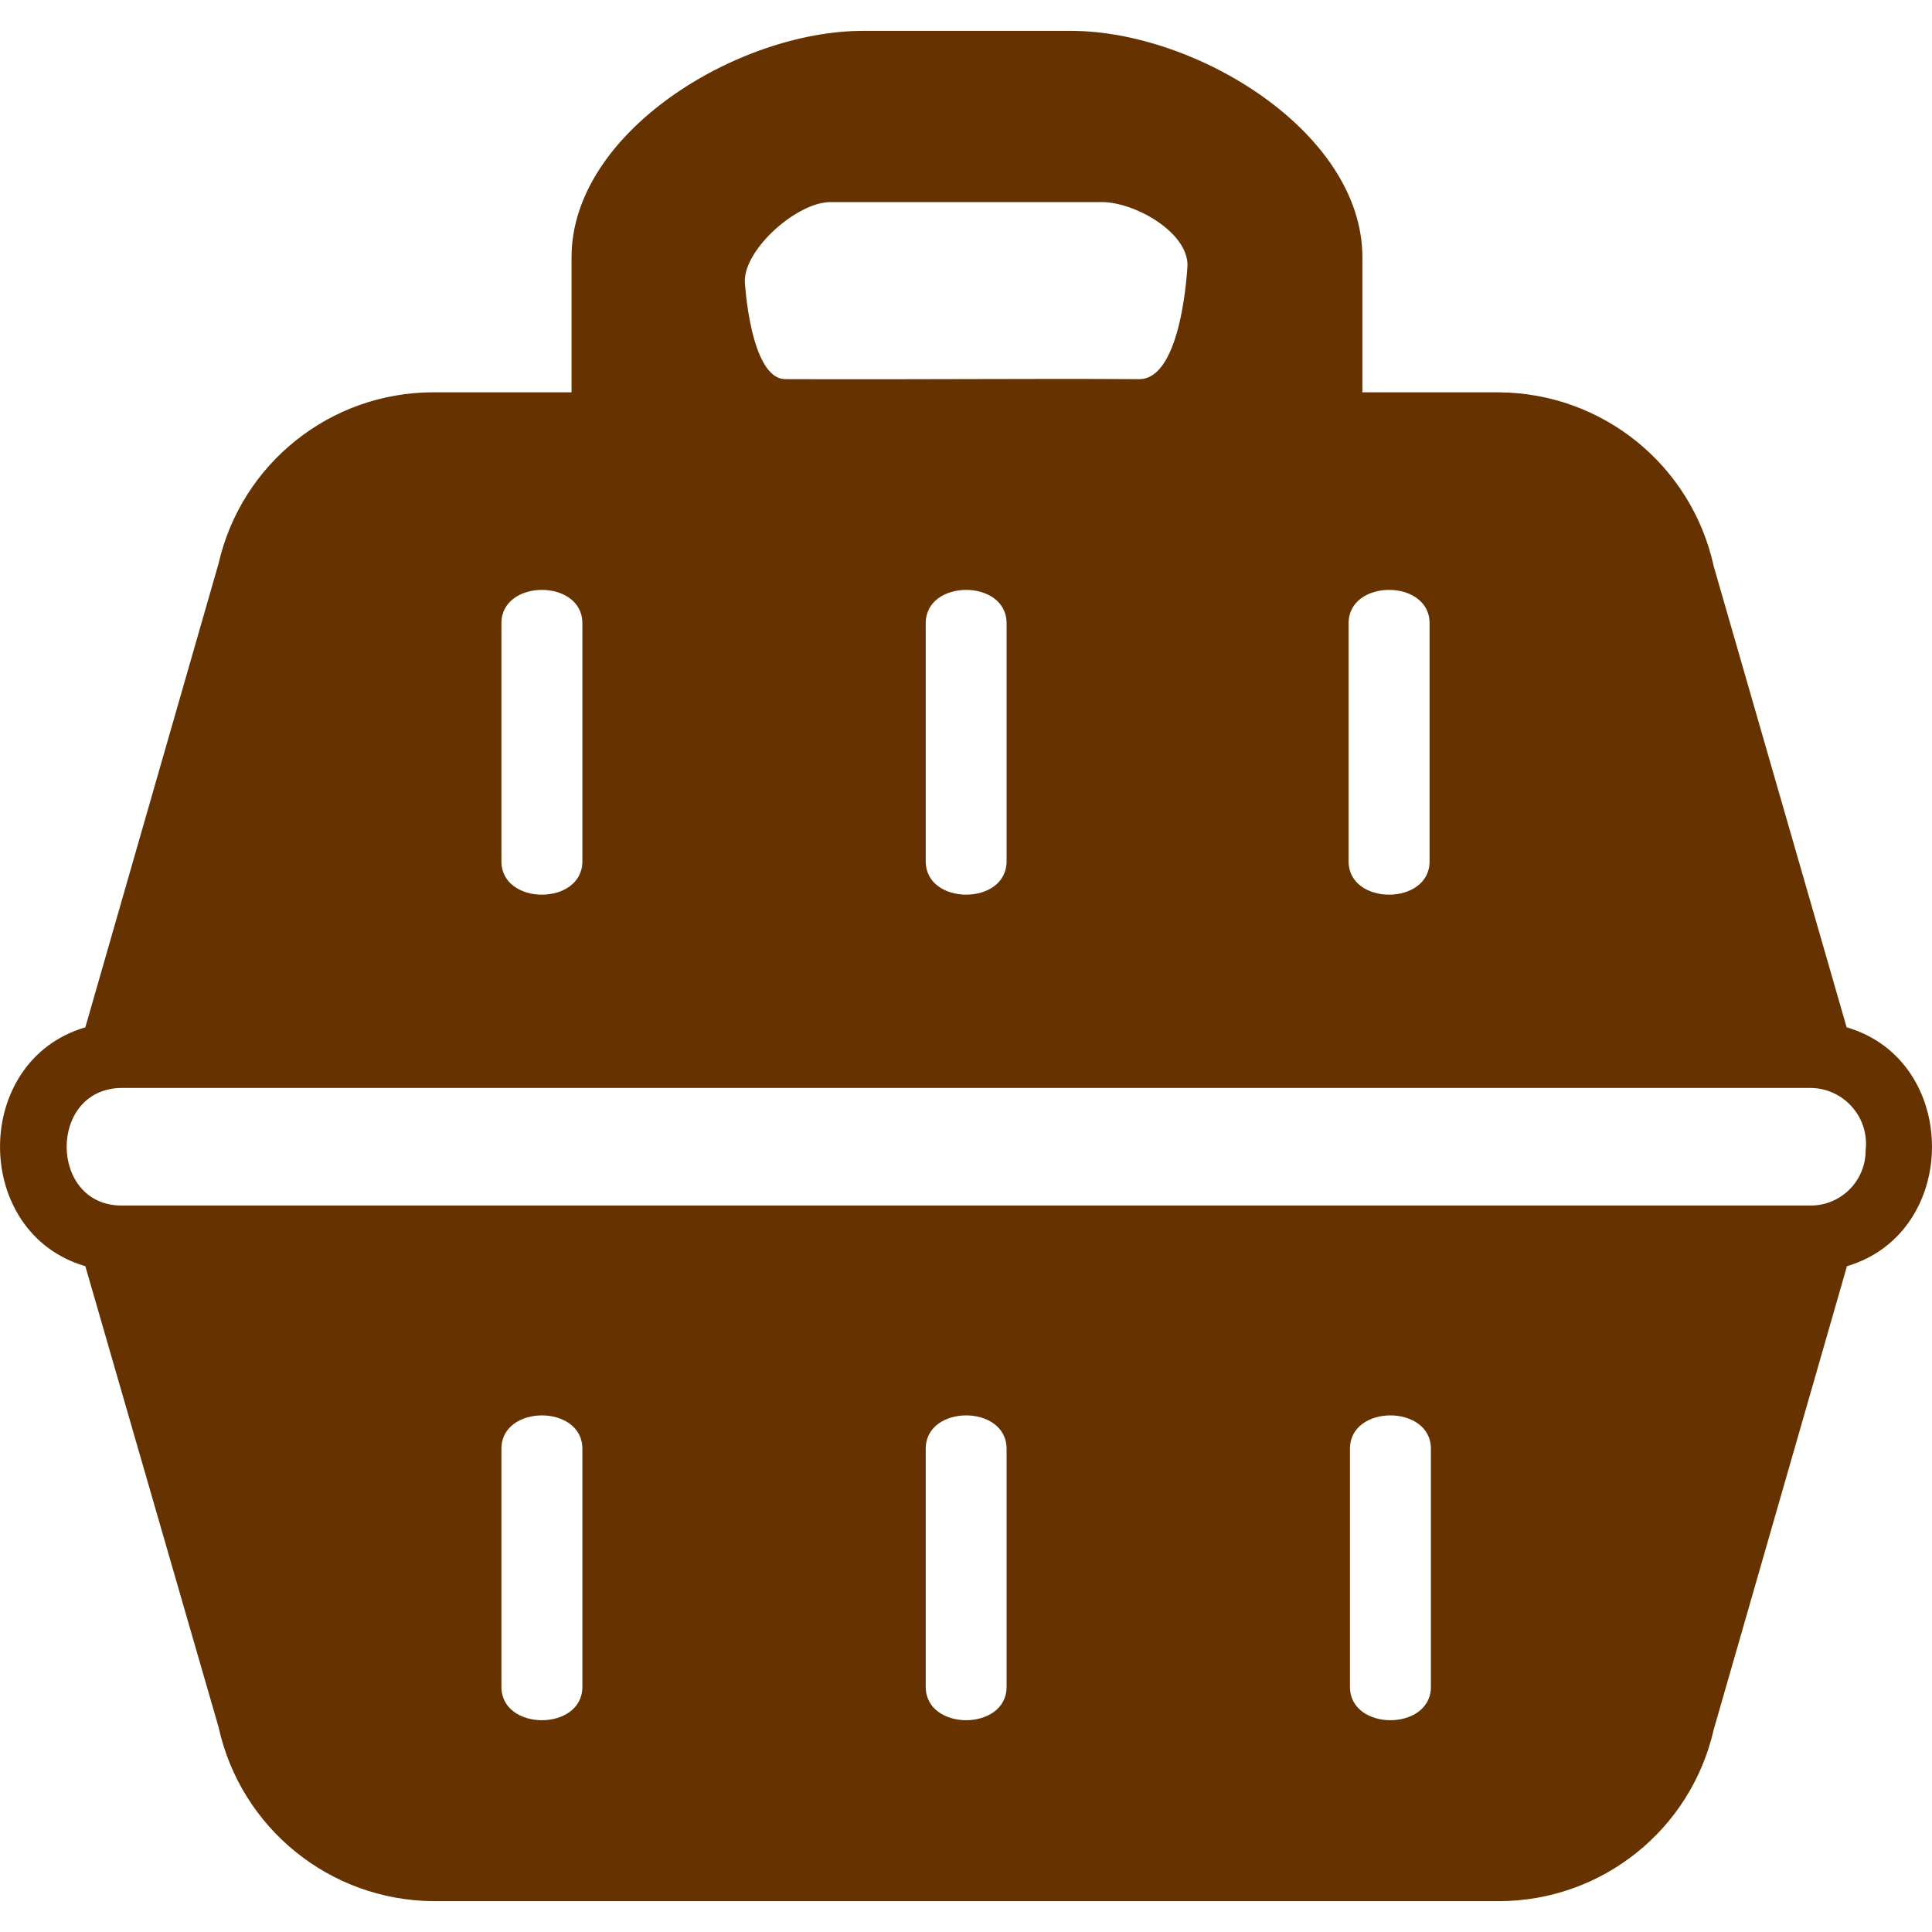 <?xml version="1.0" encoding="UTF-8" standalone="no"?>
<svg
   xmlns:dc="http://purl.org/dc/elements/1.1/"
   xmlns:cc="http://creativecommons.org/ns#"
   xmlns:rdf="http://www.w3.org/1999/02/22-rdf-syntax-ns#"
   xmlns:svg="http://www.w3.org/2000/svg"
   xmlns="http://www.w3.org/2000/svg"
   xmlns:sodipodi="http://sodipodi.sourceforge.net/DTD/sodipodi-0.dtd"
   xmlns:inkscape="http://www.inkscape.org/namespaces/inkscape"
   inkscape:export-ydpi="96"
   inkscape:export-xdpi="96"
   inkscape:export-filename="C:\Users\nbertin\Documents\Personnel\Rats\LORD\CakeLORD\docs\cdc\icon-backoffice.png"
   inkscape:version="1.0beta1 (fe3e306, 2019-09-17)"
   sodipodi:docname="icon-rattery.svg"
   id="SVGRoot"
   version="1.1"
   viewBox="0 0 64 64"
   height="64px"
   width="64px">
  <sodipodi:namedview
     inkscape:current-layer="SVGRoot"
     inkscape:window-maximized="0"
     inkscape:window-y="63"
     inkscape:window-x="692"
     inkscape:cy="5.5307619"
     inkscape:cx="29.689517"
     inkscape:zoom="3.6875"
     showgrid="false"
     id="namedview39"
     inkscape:window-height="785"
     inkscape:window-width="1371"
     inkscape:pageshadow="2"
     inkscape:pageopacity="0"
     guidetolerance="10"
     gridtolerance="10"
     objecttolerance="10"
     borderopacity="1"
     inkscape:document-rotation="0"
     bordercolor="#666666"
     pagecolor="#ffffff" />
  <defs
     id="defs830">
    <filter
       style="color-interpolation-filters:sRGB"
       id="filter901"
       x="-0.005"
       width="1.01"
       y="-0.005"
       height="1.01">
      <feGaussianBlur
         stdDeviation="0.96"
         id="feGaussianBlur903" />
    </filter>
    <filter
       style="color-interpolation-filters:sRGB"
       id="filter905"
       x="-0.005"
       width="1.01"
       y="-0.005"
       height="1.01">
      <feGaussianBlur
         stdDeviation="0.123"
         id="feGaussianBlur907" />
    </filter>
    <filter
       style="color-interpolation-filters:sRGB"
       id="filter909"
       x="-0.009"
       width="1.018"
       y="-0.009"
       height="1.018">
      <feGaussianBlur
         stdDeviation="0.123"
         id="feGaussianBlur911" />
    </filter>
    <filter
       style="color-interpolation-filters:sRGB"
       id="filter913"
       x="-0.036"
       width="1.072"
       y="-0.036"
       height="1.072">
      <feGaussianBlur
         stdDeviation="0.123"
         id="feGaussianBlur915" />
    </filter>
    <filter
       style="color-interpolation-filters:sRGB"
       id="filter917"
       x="-0.021"
       width="1.041"
       y="-0.021"
       height="1.041">
      <feGaussianBlur
         stdDeviation="0.123"
         id="feGaussianBlur919" />
    </filter>
    <filter
       style="color-interpolation-filters:sRGB"
       id="filter921"
       x="-0.008"
       width="1.015"
       y="-0.008"
       height="1.015">
      <feGaussianBlur
         stdDeviation="0.123"
         id="feGaussianBlur923" />
    </filter>
  </defs>
  <path
     inkscape:connector-curvature="0"
     id="path2-2"
     d="M 61.172,34.031 56.769,18.757 C 56.037,15.412 53.086,13.021 49.662,12.997 H 45.131 V 8.516 c -0.006,-4.136 -5.504,-7.487 -9.64,-7.493 h -6.918 c -4.136,0.006 -9.634,3.357 -9.64,7.493 v 4.48 h -4.586 c -3.402,0.003 -6.35,2.356 -7.107,5.672 L 2.827,34.031 c -3.774,1.104 -3.763,6.82 0,7.913 l 4.414,15.273 c 0.736,3.343 3.685,5.733 7.107,5.761 h 35.314 c 3.404,-0.007 6.351,-2.365 7.107,-5.683 l 4.414,-15.351 c 3.763,-1.115 3.752,-6.82 -0.011,-7.913 z M 33.344,20.644 v 7.89 c 0,1.471 -2.678,1.471 -2.678,0 v -7.89 c 0,-1.471 2.678,-1.471 2.678,0 z m -16.734,0 c 0,-1.471 2.682,-1.471 2.682,0 v 7.89 c 0,1.471 -2.682,1.471 -2.682,0 z m 28.064,0 c 0,-1.471 2.683,-1.471 2.683,0 v 7.89 c 0,1.471 -2.683,1.471 -2.683,0 z M 24.672,9.315 c 0,-1.091 1.744,-2.62 2.834,-2.62 h 9.008 c 1.087,0.006 2.823,0.996 2.823,2.083 0,0 -0.165,3.791 -1.601,3.782 -3.692,-0.024 -6.888,0.016 -11.718,0 -1.171,-0.004 -1.346,-3.245 -1.346,-3.245 z M 19.292,55.881 c 0,1.471 -2.682,1.471 -2.682,0 v -7.891 c 0,-1.471 2.682,-1.471 2.682,0 z m 14.052,0 c 0,1.471 -2.678,1.471 -2.678,0 v -7.891 c 0,-1.471 2.678,-1.471 2.678,0 z m 14.056,0 c 0,1.471 -2.681,1.471 -2.681,0 v -7.891 c 0,-1.471 2.681,-1.471 2.681,0 z M 61.801,38.114 c 0,1.006 -0.815,1.821 -1.821,1.821 H 4.029 c -2.417,0 -2.439,-3.874 0,-3.896 H 59.98 c 1.104,0.013 1.952,0.979 1.821,2.075 z"
     sodipodi:nodetypes="sccccccccccccccccccsssssssssssssssssccsssssssssssssssssscsccccccc"
     style="display:inline;opacity:1;fill:#663300;fill-opacity:1;stroke-width:1.104;stop-opacity:1" />
</svg>

